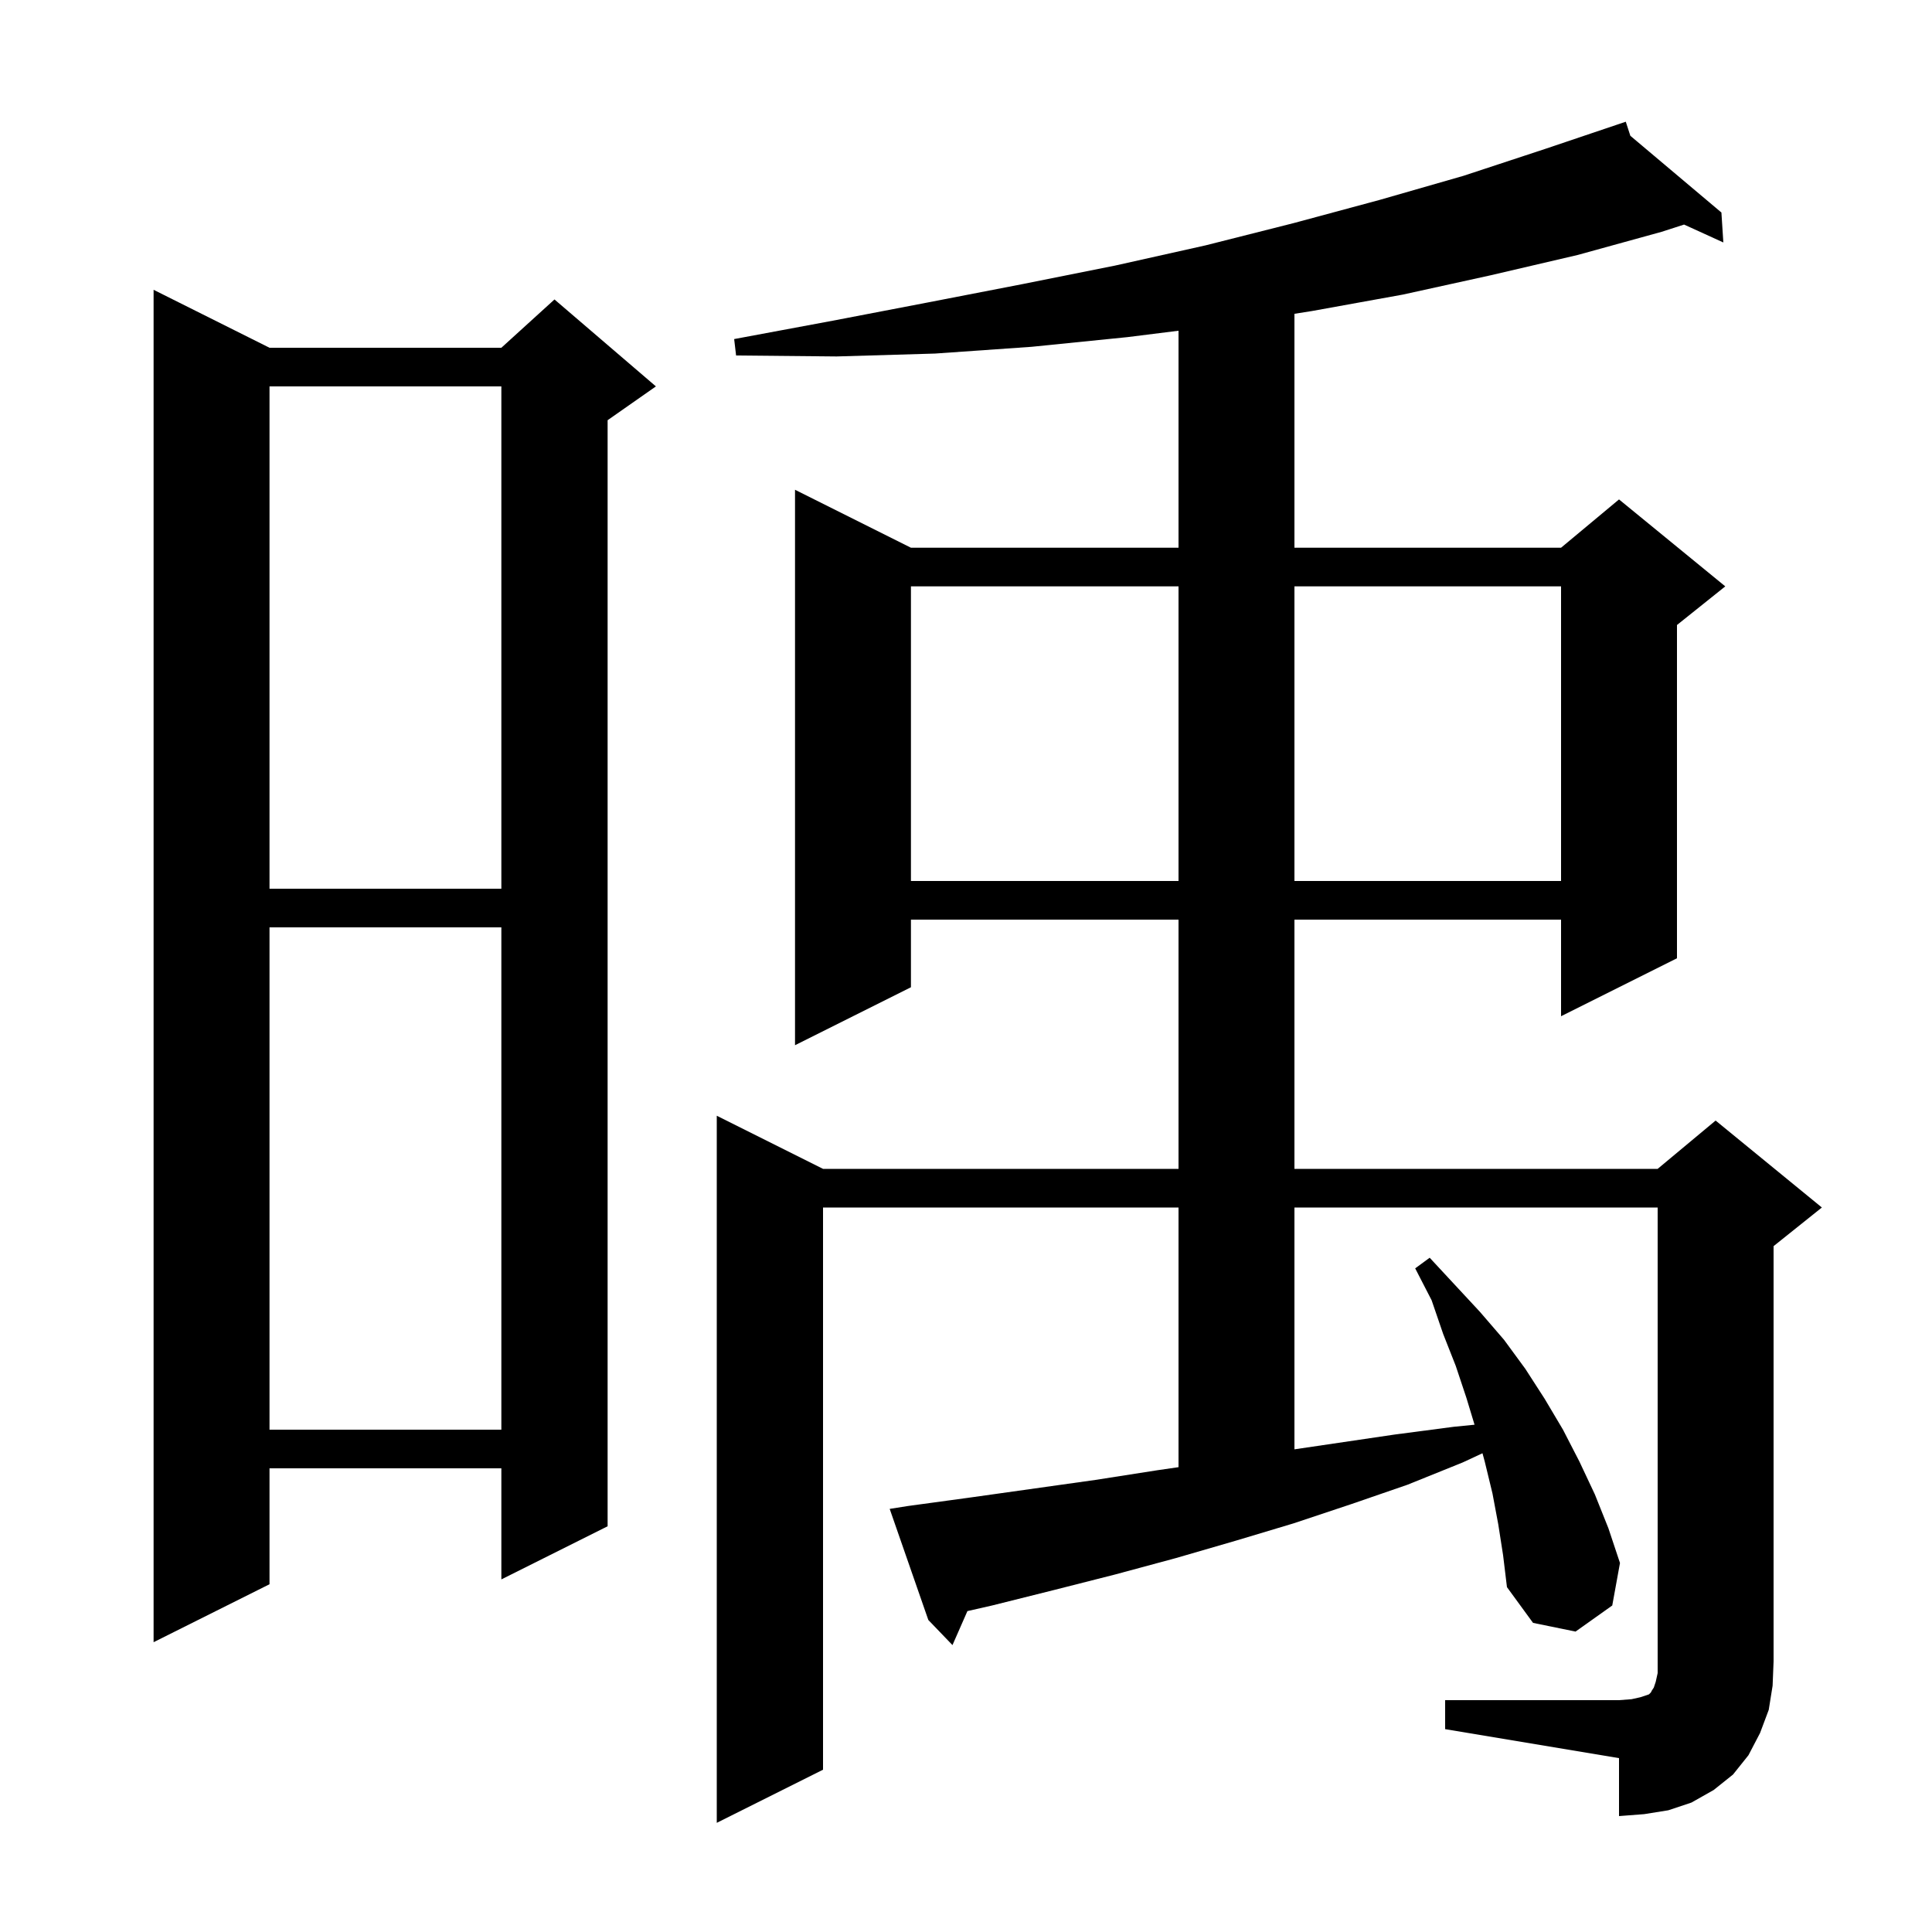 <svg xmlns="http://www.w3.org/2000/svg" xmlns:xlink="http://www.w3.org/1999/xlink" version="1.1" baseProfile="full" viewBox="0 0 200 200" width="200" height="200">
<g fill="black">
<path d="M 149.6 176.0 L 167.6 176.0 L 168.9 175.9 L 169.8 175.7 L 170.7 175.4 L 170.9 175.2 L 171.0 175.0 L 171.2 174.7 L 171.4 174.1 L 171.6 173.2 L 171.6 125.0 L 134.0 125.0 L 134.0 150.034 L 144.4 148.5 L 150.5 147.7 L 152.644 147.486 L 151.8 144.7 L 150.7 141.4 L 149.4 138.1 L 148.2 134.6 L 146.5 131.3 L 148.0 130.2 L 153.2 135.8 L 155.7 138.7 L 157.9 141.7 L 159.9 144.8 L 161.8 148.0 L 163.5 151.3 L 165.1 154.7 L 166.5 158.2 L 167.7 161.8 L 166.9 166.2 L 163.1 168.9 L 158.7 168.0 L 156.0 164.3 L 155.6 161.0 L 155.1 157.8 L 154.5 154.6 L 153.7 151.3 L 153.466 150.441 L 151.4 151.4 L 145.7 153.7 L 139.9 155.7 L 133.9 157.7 L 127.9 159.5 L 121.7 161.3 L 115.4 163.0 L 109.1 164.6 L 102.7 166.2 L 100.147 166.78 L 98.6 170.3 L 96.1 167.7 L 92.1 156.2 L 94.0 155.9 L 100.6 155.0 L 113.4 153.2 L 119.8 152.2 L 122.0 151.881 L 122.0 125.0 L 85.2 125.0 L 85.2 183.2 L 74.2 188.7 L 74.2 115.5 L 85.2 121.0 L 122.0 121.0 L 122.0 95.2 L 94.3 95.2 L 94.3 102.2 L 82.3 108.2 L 82.3 50.7 L 94.3 56.7 L 122.0 56.7 L 122.0 34.237 L 116.7 34.9 L 106.8 35.9 L 96.8 36.6 L 86.6 36.9 L 76.2 36.8 L 76.0 35.1 L 86.2 33.2 L 96.1 31.3 L 105.9 29.4 L 115.4 27.5 L 124.8 25.4 L 133.9 23.1 L 142.8 20.7 L 151.5 18.2 L 160.0 15.4 L 167.401 12.903 L 167.4 12.9 L 167.403 12.903 L 168.3 12.6 L 168.773 14.057 L 178.2 22.0 L 178.4 25.1 L 174.335 23.247 L 172.0 24.0 L 163.3 26.4 L 154.3 28.5 L 145.2 30.5 L 135.8 32.2 L 134.0 32.484 L 134.0 56.7 L 161.6 56.7 L 167.6 51.7 L 178.6 60.7 L 173.6 64.7 L 173.6 99.2 L 161.6 105.2 L 161.6 95.2 L 134.0 95.2 L 134.0 121.0 L 171.6 121.0 L 177.6 116.0 L 188.6 125.0 L 183.6 129.0 L 183.6 172.0 L 183.5 174.5 L 183.1 177.0 L 182.2 179.4 L 181.0 181.7 L 179.4 183.7 L 177.4 185.3 L 175.1 186.6 L 172.7 187.4 L 170.2 187.8 L 167.6 188.0 L 167.6 182.0 L 149.6 179.0 Z M 27.9 36.0 L 51.9 36.0 L 57.4 31.0 L 67.9 40.0 L 62.9 43.5 L 62.9 158.0 L 51.9 163.5 L 51.9 152.0 L 27.9 152.0 L 27.9 164.0 L 15.9 170.0 L 15.9 30.0 Z M 27.9 96.0 L 27.9 148.0 L 51.9 148.0 L 51.9 96.0 Z M 27.9 40.0 L 27.9 92.0 L 51.9 92.0 L 51.9 40.0 Z M 94.3 60.7 L 94.3 91.2 L 122.0 91.2 L 122.0 60.7 Z M 134.0 60.7 L 134.0 91.2 L 161.6 91.2 L 161.6 60.7 Z " />
</g>
</svg>
